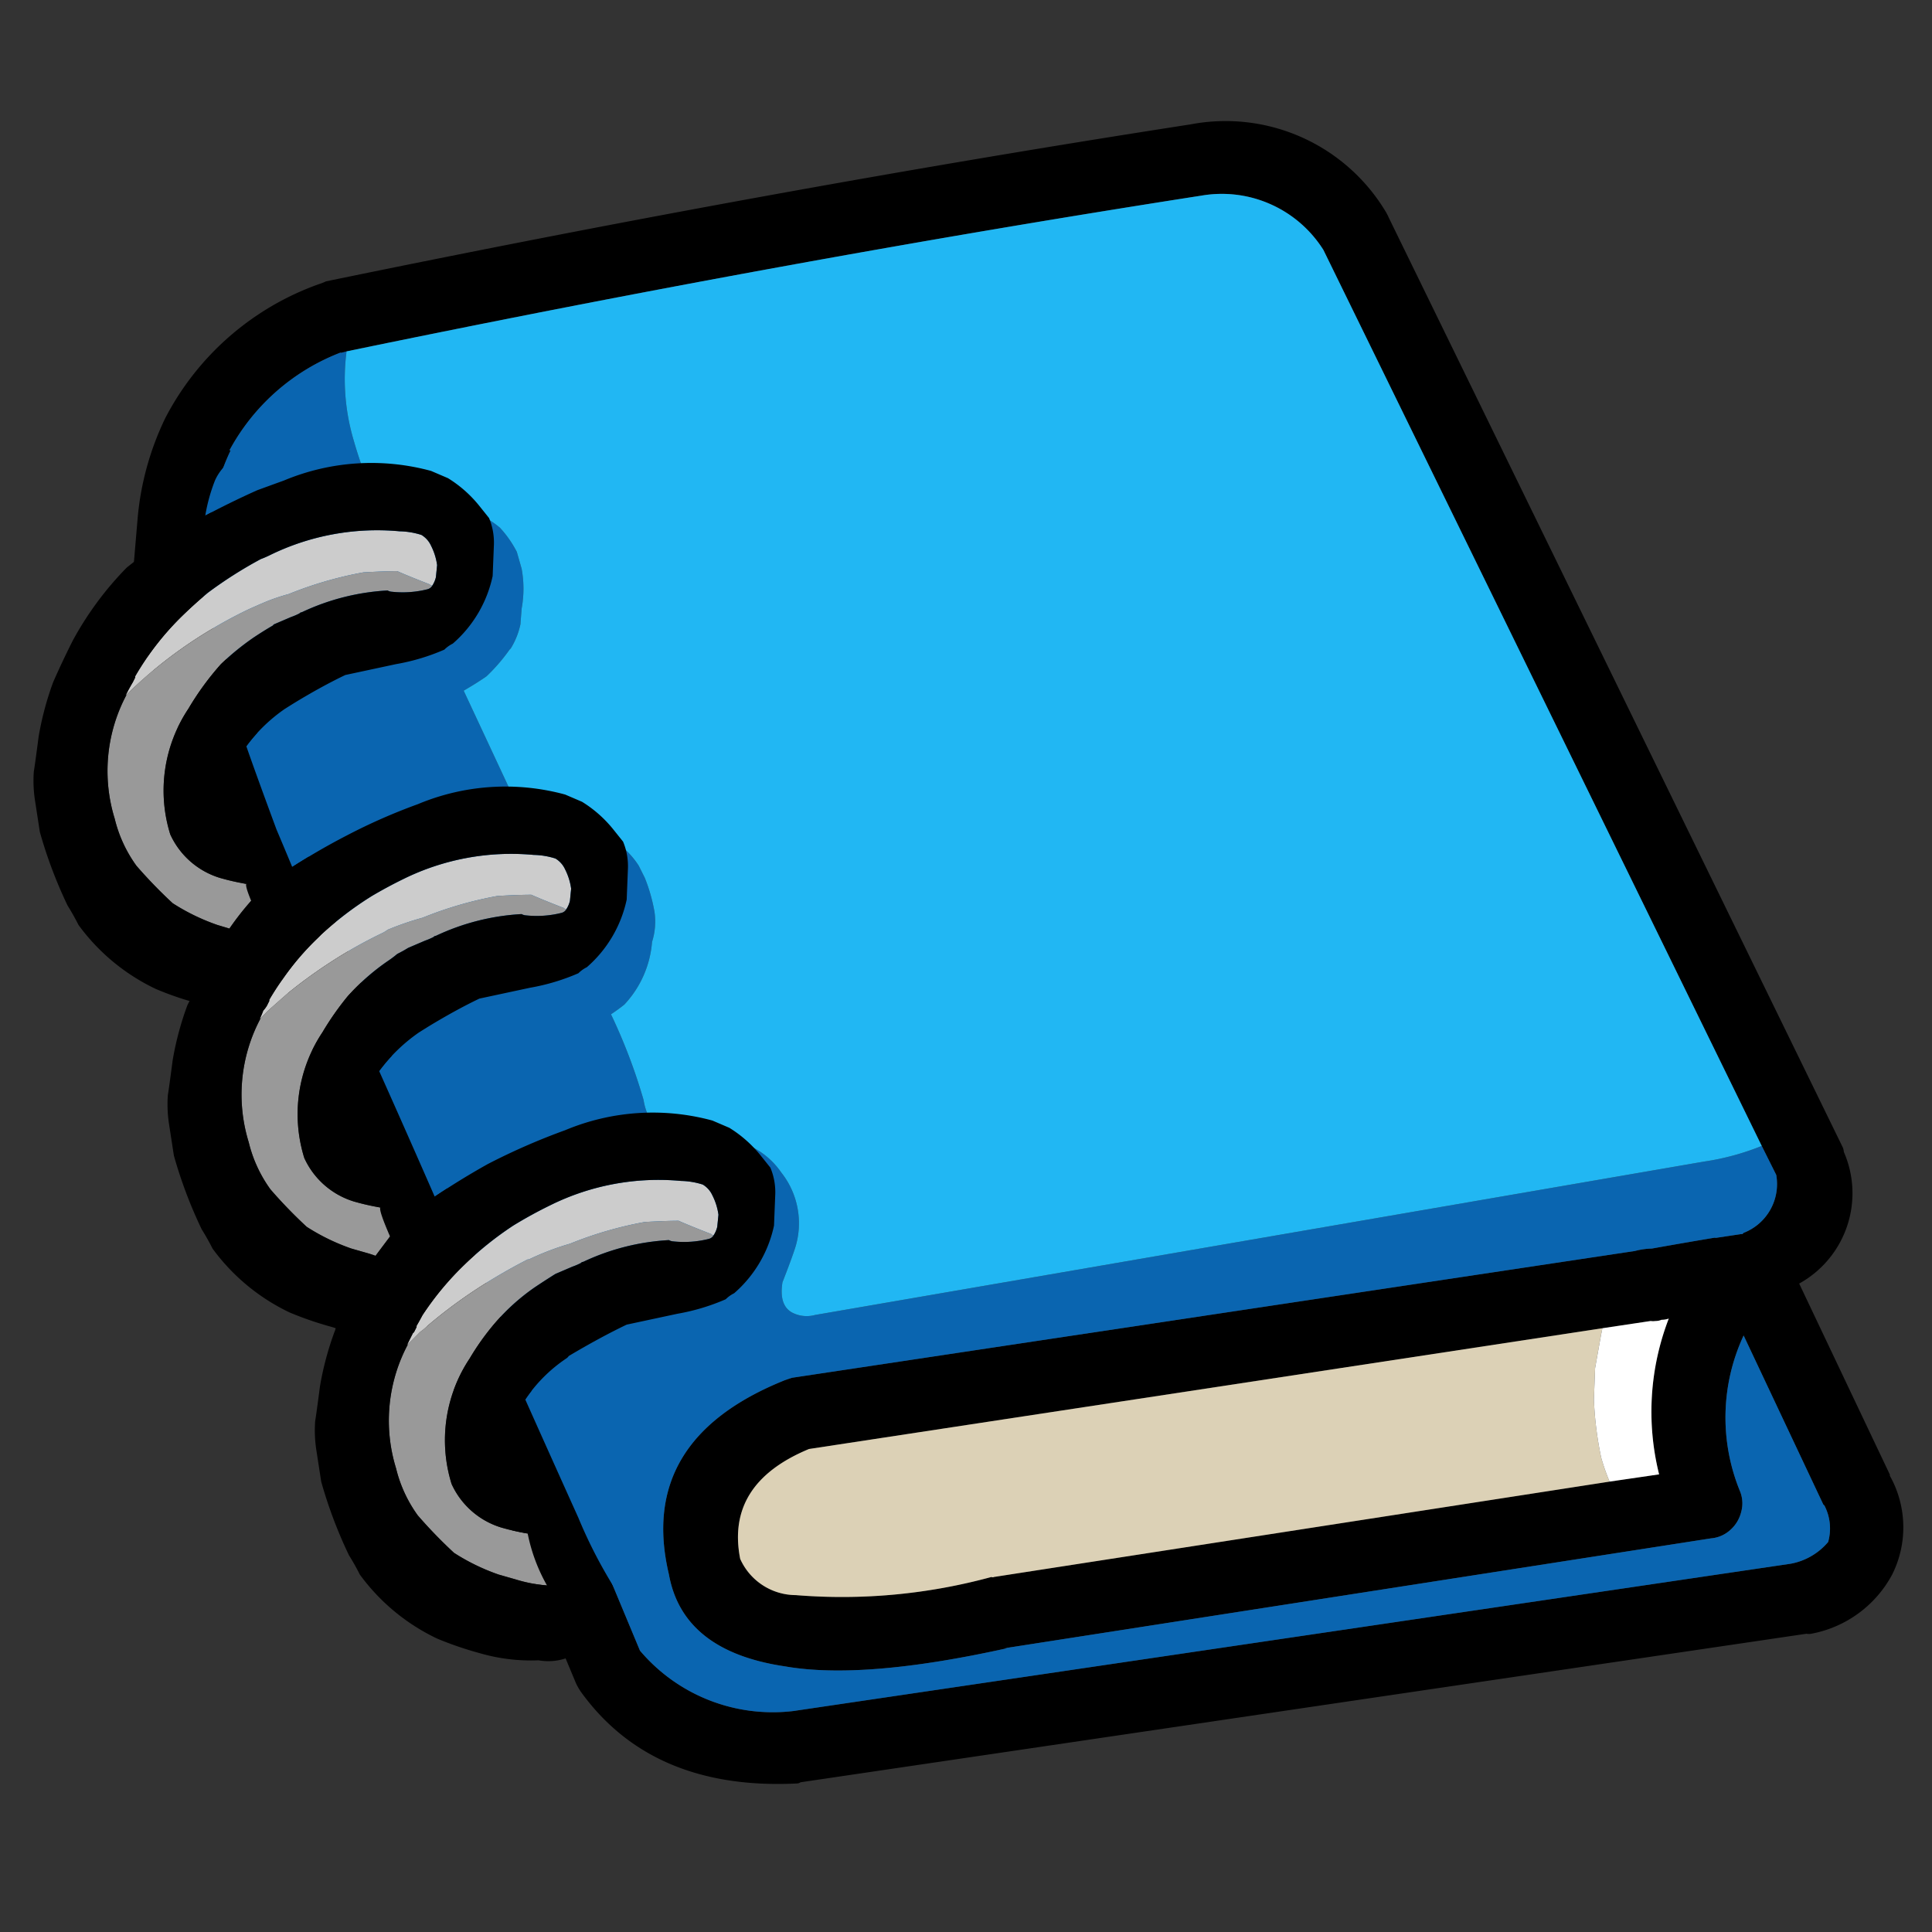 <?xml version="1.0" encoding="UTF-8" standalone="no"?>
<svg
   id="Layer_1"
   data-name="Layer 1"
   width="80"
   height="80"
   viewBox="0 0 80 80"
   version="1.1"
   sodipodi:docname="mymanual-icon.svg"
   inkscape:version="1.3.2 (091e20e, 2023-11-25, custom)"
   xmlns:inkscape="http://www.inkscape.org/namespaces/inkscape"
   xmlns:sodipodi="http://sodipodi.sourceforge.net/DTD/sodipodi-0.dtd"
   xmlns="http://www.w3.org/2000/svg"
   xmlns:svg="http://www.w3.org/2000/svg"
   xmlns:rdf="http://www.w3.org/1999/02/22-rdf-syntax-ns#"
   xmlns:cc="http://creativecommons.org/ns#"
   xmlns:dc="http://purl.org/dc/elements/1.1/">
  <rect x="0" y="0" width="80" height="80" fill="#333333" stroke="none"/>
  <defs
     id="defs22" />
  <sodipodi:namedview
     id="namedview22"
     pagecolor="#ffffff"
     bordercolor="#000000"
     borderopacity="0.25"
     inkscape:showpageshadow="2"
     inkscape:pageopacity="0.0"
     inkscape:pagecheckerboard="0"
     inkscape:deskcolor="#d1d1d1"
     inkscape:zoom="3.18125"
     inkscape:cx="-8.0157171"
     inkscape:cy="39.449902"
     inkscape:window-width="1360"
     inkscape:window-height="705"
     inkscape:window-x="-8"
     inkscape:window-y="-8"
     inkscape:window-maximized="1"
     inkscape:current-layer="Layer_1" />
  <title
     id="title1">myalbum-icon</title>
  <g
     id="MyAlbum_basic_0_Layer2_0_FILL"
     data-name="MyAlbum basic 0 Layer2 0 FILL"
     style="display:inline">
    <path
       d="M 57.5,9 A 2.038,2.038 0 0 0 57.4,8.8 7.734,7.734 0 0 0 49.3,5.15 q -17.261,2.674 -35.8,6.5 a 2.084,2.084 0 0 1 -0.25,0.1 11.518,11.518 0 0 0 -6.4,5.55 v 0 A 11.916,11.916 0 0 0 5.7,21.45 v 0 L 5.4,25 a 1.639,1.639 0 0 0 0.1,0.7 l 18.35,44 a 2.615,2.615 0 0 0 0.2,0.35 q 2.954,4.096 8.95,3.8 A 0.282,0.282 0 0 0 33.15,73.8 L 74.8,67.65 a 0.519,0.519 0 0 0 0.2,0 4.797,4.797 0 0 0 3.35,-2.45 4.368,4.368 0 0 0 -0.1,-4.1 0.056,0.056 0 0 0 0,-0.05 L 74.5,53.15 A 4.273,4.273 0 0 0 76.35,47.7 0.568,0.568 0 0 0 76.3,47.5 L 57.5,9 M 49.75,8.1 a 4.971,4.971 0 0 1 5.05,2.25 l 18.15,37.1 0.6,1.2 a 2.167,2.167 0 0 1 -1.35,2.4 L 72.15,51.1 H 72.1 l -1,0.15 a 0.205,0.205 0 0 1 -0.1,0 q -1.288,0.215 -2.6,0.45 a 3.013,3.013 0 0 0 -0.7,0.1 l -34.9,5.25 q -0.138,0.043 -0.3,0.1 -6.13,2.461 -4.8,8.05 0.575,3.174 4.8,3.8 3.245,0.569 9.2,-0.75 H 41.6 L 70.85,63.7 a 1.348,1.348 0 0 0 0.8,-0.35 1.452,1.452 0 0 0 0.45,-0.75 1.319,1.319 0 0 0 -0.05,-0.85 8.046,8.046 0 0 1 0.15,-6.45 l 3.3,7 a 0.173,0.173 0 0 1 0.05,0.05 2.059,2.059 0 0 1 0.15,1.5 2.655,2.655 0 0 1 -1.55,0.9 l -41.3,6.1 A 7.201,7.201 0 0 1 26.5,68.35 L 8.4,24.95 q 0.163,-1.625 0.3,-3.2 a 9.084,9.084 0 0 1 0.85,-3.1 H 9.5 a 8.842,8.842 0 0 1 4.6,-4.05 q 0.032,0.018 0.05,0 a 1.086,1.086 0 0 0 0.2,-0.05 Q 32.675,10.759 49.75,8.1 M 68.8,54.65 a 0.913,0.913 0 0 0 0.3,-0.05 10.725,10.725 0 0 0 -0.4,6.45 l -2.05,0.3 -25.5,3.95 q -0.023,0.024 -0.1,0 a 23.504,23.504 0 0 1 -8.1,0.75 2.531,2.531 0 0 1 -2.3,-1.5 Q 30.038,61.435 33.5,60 l 32.85,-5 2,-0.3 a 0.695,0.695 0 0 0 0.2,0 0.626,0.626 0 0 0 0.25,-0.05 z"
       id="path10"
       style="display:inline" />
    <path
       d="M 66.3,55.25 Q 66.328,55.137 66.35,55 L 33.5,60 q -3.462,1.435 -2.85,4.55 a 2.531,2.531 0 0 0 2.3,1.5 23.504,23.504 0 0 0 8.1,-0.75 q 0.077,0.024 0.1,0 l 25.5,-3.95 a 8.395,8.395 0 0 1 -0.35,-1 14.386,14.386 0 0 1 -0.3,-2.4 l 0.05,-1.3 z"
       fill="#dcd1b6"
       id="path11" />
    <path
       d="m 69.1,54.6 a 0.913,0.913 0 0 1 -0.3,0.05 0.626,0.626 0 0 1 -0.25,0.05 0.695,0.695 0 0 1 -0.2,0 l -2,0.3 q -0.022,0.137 -0.05,0.25 l -0.25,1.4 -0.05,1.3 a 14.386,14.386 0 0 0 0.3,2.4 8.395,8.395 0 0 0 0.35,1 l 2.05,-0.3 a 10.725,10.725 0 0 1 0.4,-6.45 z"
       fill="#ffffff"
       id="path12" />
    <path
       d="m 67.7,51.8 a 3.013,3.013 0 0 1 0.7,-0.1 q 1.312,-0.235 2.6,-0.45 a 0.205,0.205 0 0 0 0.1,0 l 1,-0.15 h 0.05 l 0.05,-0.05 a 2.167,2.167 0 0 0 1.35,-2.4 l -0.6,-1.2 a 10.398,10.398 0 0 1 -2.4,0.65 l -36.8,6.35 a 1.305,1.305 0 0 1 -0.95,-0.1 q -0.55,-0.3 -0.4,-1.25 0.35,-0.9 0.5,-1.35 a 3.382,3.382 0 0 0 -0.55,-3.2 3.227,3.227 0 0 0 -2.7,-1.4 Q 28.8,47.2 28.4,47.25 A 1.486,1.486 0 0 1 27.3,46.85 2.334,2.334 0 0 1 26.65,45.55 23.218,23.218 0 0 0 25.3,42 q 0.3,-0.2 0.55,-0.4 A 4.277,4.277 0 0 0 27,39 a 2.762,2.762 0 0 0 0.1,-1.25 7.01,7.01 0 0 0 -0.4,-1.4 l -0.25,-0.5 A 3.321,3.321 0 0 0 25.3,34.75 4.074,4.074 0 0 0 23.75,34.3 4.392,4.392 0 0 0 22.3,34.45 1.26,1.26 0 0 0 22,34.6 q -1.342,-2.882 -2.8,-6 0.605,-0.354 0.95,-0.6 a 7.432,7.432 0 0 0 0.95,-1.1 l 0.05,-0.05 a 3.144,3.144 0 0 0 0.4,-1 L 21.6,25.2 a 4.549,4.549 0 0 0 0,-1.65 l -0.2,-0.7 a 4.559,4.559 0 0 0 -0.7,-1 3.979,3.979 0 0 0 -1.55,-0.8 5.341,5.341 0 0 0 -1.8,-0.2 3.092,3.092 0 0 0 -1.5,0.5 18.363,18.363 0 0 1 -1.2,-3.1 8.914,8.914 0 0 1 -0.3,-3.7 1.086,1.086 0 0 1 -0.2,0.05 q -0.018,0.018 -0.05,0 a 8.842,8.842 0 0 0 -4.6,4.05 h 0.05 a 9.084,9.084 0 0 0 -0.85,3.1 q -0.137,1.575 -0.3,3.2 l 18.1,43.4 a 7.201,7.201 0 0 0 6.35,2.5 l 41.3,-6.1 a 2.655,2.655 0 0 0 1.55,-0.9 2.059,2.059 0 0 0 -0.15,-1.5 0.173,0.173 0 0 0 -0.05,-0.05 l -3.3,-7 a 8.046,8.046 0 0 0 -0.15,6.45 1.319,1.319 0 0 1 0.05,0.85 1.452,1.452 0 0 1 -0.45,0.75 1.348,1.348 0 0 1 -0.8,0.35 L 41.6,68.25 h 0.1 q -5.955,1.319 -9.2,0.75 -4.225,-0.626 -4.8,-3.8 -1.33,-5.589 4.8,-8.05 0.162,-0.057 0.3,-0.1 z"
       fill="#a33b5b"
       id="path13"
       style="display:inline;fill:#0a65b0;fill-opacity:1" />
    <path
       d="M 54.8,10.35 A 4.971,4.971 0 0 0 49.75,8.1 q -17.075,2.659 -35.4,6.45 a 8.914,8.914 0 0 0 0.3,3.7 18.363,18.363 0 0 0 1.2,3.1 3.092,3.092 0 0 1 1.5,-0.5 5.341,5.341 0 0 1 1.8,0.2 3.979,3.979 0 0 1 1.55,0.8 4.559,4.559 0 0 1 0.7,1 l 0.2,0.7 a 4.549,4.549 0 0 1 0,1.65 l -0.05,0.65 a 3.144,3.144 0 0 1 -0.4,1 L 21.1,26.9 A 7.432,7.432 0 0 1 20.15,28 q -0.345,0.246 -0.95,0.6 1.458,3.118 2.8,6 a 1.26,1.26 0 0 1 0.3,-0.15 4.392,4.392 0 0 1 1.45,-0.15 4.074,4.074 0 0 1 1.55,0.45 3.321,3.321 0 0 1 1.15,1.1 l 0.25,0.5 a 7.01,7.01 0 0 1 0.4,1.4 A 2.762,2.762 0 0 1 27,39 4.277,4.277 0 0 1 25.85,41.6 Q 25.6,41.8 25.3,42 a 23.218,23.218 0 0 1 1.35,3.55 2.334,2.334 0 0 0 0.65,1.3 1.486,1.486 0 0 0 1.1,0.4 q 0.4,-0.05 1.25,-0.1 a 3.227,3.227 0 0 1 2.7,1.4 3.382,3.382 0 0 1 0.55,3.2 q -0.15,0.45 -0.5,1.35 -0.15,0.95 0.4,1.25 a 1.305,1.305 0 0 0 0.95,0.1 l 36.8,-6.35 a 10.398,10.398 0 0 0 2.4,-0.65 z"
       fill="#c25174"
       id="path14"
       style="display:inline;fill:#21b7f3;fill-opacity:1" />
  </g>
  <g
     id="MyAlbum_basic_0_Layer1_0_FILL"
     data-name="MyAlbum basic 0 Layer1 0 FILL"
     style="display:inline">
    <path
       d="m 23.45,56.25 a 6.218,6.218 0 0 0 -1.7,1.7 q 1.088,2.434 2.2,4.9 A 19.778,19.778 0 0 0 25.6,66 q 0.7,0.95 1.3,0.5 0.45,-0.25 0.2,-1.25 a 31.95,31.95 0 0 0 -1.25,-3.6 q -0.637,-1.58 -2.3,-5.5 a 0.337,0.337 0 0 1 -0.1,0.1 M 17.75,42.5 q -0.195,0.121 -0.4,0.25 a 6.999,6.999 0 0 0 -1.65,1.6 q 1.146,2.561 2.3,5.2 1.087,-0.729 2.2,-1.35 -0.335,-0.791 -0.7,-1.65 L 17.75,42.5 M 12.2,29.1 q -0.195,0.121 -0.4,0.25 a 6.684,6.684 0 0 0 -1.6,1.55 q 0.367,1.063 1.25,3.45 0.329,0.775 0.65,1.55 1.113,-0.713 2.25,-1.3 -1.4,-3.267 -2.15,-5.5 M 10.65,20.3 A 1.377,1.377 0 0 0 10.7,20 1.217,1.217 0 0 0 10.55,19.15 Q 10.2,18.65 9.6,19.05 A 2.043,2.043 0 0 0 8.9,19.9 7.154,7.154 0 0 0 8.5,21.35 q 1.083,-0.573 2.15,-1.05 z"
       fill="#c25174"
       id="path15"
       style="display:inline;fill:#0a65b0;fill-opacity:1" />
    <path
       d="m 16.9,55.65 q 0.263,-0.257 0.5,-0.5 a 2.194,2.194 0 0 0 0.3,-0.25 20.081,20.081 0 0 1 2,-1.5 23.29,23.29 0 0 1 2.15,-1.25 h 0.05 a 10.891,10.891 0 0 1 1.7,-0.65 15.688,15.688 0 0 1 3.1,-0.9 q 0.9,-0.05 1.4,-0.05 0.45,0.2 1.35,0.55 a 0.144,0.144 0 0 0 0.1,0.05 1.11,1.11 0 0 0 0.15,-0.35 l 0.05,-0.5 a 2.512,2.512 0 0 0 -0.25,-0.8 1.009,1.009 0 0 0 -0.4,-0.45 3.167,3.167 0 0 0 -0.9,-0.15 10.092,10.092 0 0 0 -5.4,1 q -0.801,0.391 -1.55,0.85 a 13.812,13.812 0 0 0 -2,1.6 12.235,12.235 0 0 0 -1.75,2.1 q -0.126,0.238 -0.25,0.45 v 0.05 l -0.1,0.2 A 0.131,0.131 0 0 1 17.1,55.2 q -0.12,0.241 -0.25,0.5 L 16.9,55.65 M 16.7,36.4 q -0.661,0.323 -1.3,0.7 a 13.881,13.881 0 0 0 -2.1,1.6 q -0.075,0.077 -0.15,0.15 a 11.144,11.144 0 0 0 -1.45,1.7 q -0.292,0.409 -0.55,0.85 v 0.05 l -0.1,0.2 a 1.314,1.314 0 0 1 -0.15,0.2 3.035,3.035 0 0 1 -0.15,0.35 l 0.05,-0.05 q 0.156,-0.152 0.3,-0.3 0.432,-0.388 0.85,-0.75 a 20.536,20.536 0 0 1 1.8,-1.3 18.971,18.971 0 0 1 2.05,-1.15 1.297,1.297 0 0 0 0.25,-0.15 12.154,12.154 0 0 1 1.45,-0.5 15.688,15.688 0 0 1 3.1,-0.9 q 0.9,-0.05 1.4,-0.05 0.45,0.2 1.35,0.55 a 0.144,0.144 0 0 0 0.1,0.05 1.11,1.11 0 0 0 0.15,-0.35 l 0.05,-0.5 A 2.512,2.512 0 0 0 23.4,36 1.009,1.009 0 0 0 23,35.55 3.167,3.167 0 0 0 22.1,35.4 a 10.092,10.092 0 0 0 -5.4,1 M 5.2,28.8 5.25,28.75 A 18.61,18.61 0 0 1 8.85,26 q 0.678,-0.402 1.4,-0.75 0.459,-0.209 0.8,-0.35 a 8.024,8.024 0 0 1 0.9,-0.3 15.688,15.688 0 0 1 3.1,-0.9 q 0.9,-0.05 1.4,-0.05 0.45,0.2 1.35,0.55 a 0.144,0.144 0 0 0 0.1,0.05 1.11,1.11 0 0 0 0.15,-0.35 l 0.05,-0.5 a 2.512,2.512 0 0 0 -0.25,-0.8 1.009,1.009 0 0 0 -0.4,-0.45 3.167,3.167 0 0 0 -0.9,-0.15 10.092,10.092 0 0 0 -5.4,1 q -0.175,0.085 -0.35,0.15 a 17.515,17.515 0 0 0 -2.2,1.4 q -0.524,0.44 -1,0.9 A 11.669,11.669 0 0 0 5.6,28 v 0.05 l -0.1,0.2 Q 5.35,28.5 5.2,28.8 Z"
       fill="#cccccc"
       id="path16"
       style="display:inline" />
    <path
       d="m 17.4,55.15 q -0.237,0.243 -0.5,0.5 a 6.702,6.702 0 0 0 -0.5,5.15 5.544,5.544 0 0 0 0.9,1.95 19.68,19.68 0 0 0 1.5,1.55 8.648,8.648 0 0 0 1.85,0.9 l 0.7,0.2 a 5.966,5.966 0 0 0 1.3,0.25 7.207,7.207 0 0 1 -0.8,-2.15 9.755,9.755 0 0 1 -1.1,-0.25 3.324,3.324 0 0 1 -2.05,-1.8 6.098,6.098 0 0 1 0.75,-5.2 10.511,10.511 0 0 1 0.95,-1.35 8.692,8.692 0 0 1 1.75,-1.6 l 0.15,-0.1 q 0.372,-0.245 0.7,-0.45 l 0.7,-0.3 a 2.732,2.732 0 0 0 0.35,-0.15 0.144,0.144 0 0 1 0.1,-0.05 9.522,9.522 0 0 1 3.55,-0.9 0.385,0.385 0 0 0 0.15,0.05 4.203,4.203 0 0 0 1.5,-0.1 0.322,0.322 0 0 0 0.2,-0.15 0.144,0.144 0 0 1 -0.1,-0.05 q -0.9,-0.35 -1.35,-0.55 -0.5,0 -1.4,0.05 a 15.688,15.688 0 0 0 -3.1,0.9 10.891,10.891 0 0 0 -1.7,0.65 h -0.05 a 23.29,23.29 0 0 0 -2.15,1.25 20.081,20.081 0 0 0 -2,1.5 2.194,2.194 0 0 1 -0.3,0.25 m -6.3,-13.3 q -0.144,0.147 -0.3,0.3 a 6.702,6.702 0 0 0 -0.5,5.15 5.544,5.544 0 0 0 0.9,1.95 19.68,19.68 0 0 0 1.5,1.55 8.648,8.648 0 0 0 1.85,0.9 l 0.7,0.2 q 0.164,0.05 0.3,0.1 0.325,-0.435 0.6,-0.8 -0.473,-1.09 -0.4,-1.2 a 9.755,9.755 0 0 1 -1.1,-0.25 3.324,3.324 0 0 1 -2.05,-1.8 6.098,6.098 0 0 1 0.75,-5.2 11.987,11.987 0 0 1 1.05,-1.5 9.374,9.374 0 0 1 1.65,-1.45 4.283,4.283 0 0 0 0.4,-0.3 q 0.245,-0.122 0.45,-0.25 l 0.7,-0.3 a 2.732,2.732 0 0 0 0.35,-0.15 0.144,0.144 0 0 1 0.1,-0.05 9.522,9.522 0 0 1 3.55,-0.9 0.385,0.385 0 0 0 0.15,0.05 4.203,4.203 0 0 0 1.5,-0.1 0.322,0.322 0 0 0 0.2,-0.15 0.144,0.144 0 0 1 -0.1,-0.05 q -0.9,-0.35 -1.35,-0.55 -0.5,0 -1.4,0.05 a 15.688,15.688 0 0 0 -3.1,0.9 12.154,12.154 0 0 0 -1.45,0.5 1.297,1.297 0 0 1 -0.25,0.15 18.971,18.971 0 0 0 -2.05,1.15 20.536,20.536 0 0 0 -1.8,1.3 q -0.418,0.362 -0.85,0.75 M 8.85,26 a 18.61,18.61 0 0 0 -3.6,2.75 6.702,6.702 0 0 0 -0.5,5.15 5.544,5.544 0 0 0 0.9,1.95 19.68,19.68 0 0 0 1.5,1.55 8.648,8.648 0 0 0 1.85,0.9 l 0.5,0.15 A 11.734,11.734 0 0 1 10.4,37.3 Q 10.145,36.682 10.2,36.6 A 9.755,9.755 0 0 1 9.1,36.35 3.324,3.324 0 0 1 7.05,34.55 6.098,6.098 0 0 1 7.8,29.35 11.744,11.744 0 0 1 9.15,27.5 10.795,10.795 0 0 1 10.5,26.4 q 0.416,-0.277 0.8,-0.5 a 0.158,0.158 0 0 1 0.05,-0.05 l 0.7,-0.3 a 2.732,2.732 0 0 0 0.35,-0.15 0.144,0.144 0 0 1 0.1,-0.05 9.522,9.522 0 0 1 3.55,-0.9 0.385,0.385 0 0 0 0.15,0.05 4.203,4.203 0 0 0 1.5,-0.1 0.322,0.322 0 0 0 0.2,-0.15 0.144,0.144 0 0 1 -0.1,-0.05 q -0.9,-0.35 -1.35,-0.55 -0.5,0 -1.4,0.05 a 15.688,15.688 0 0 0 -3.1,0.9 8.024,8.024 0 0 0 -0.9,0.3 q -0.341,0.141 -0.8,0.35 -0.722,0.348 -1.4,0.75 z"
       fill="#999999"
       id="path17"
       style="display:inline" />
    <path
       d="m 20.25,21.45 -0.4,-0.5 a 5.082,5.082 0 0 0 -1.3,-1.15 l -0.7,-0.3 a 9.398,9.398 0 0 0 -6.1,0.4 q -0.537,0.194 -1.1,0.4 -1.067,0.477 -2.15,1.05 a 26.331,26.331 0 0 0 -2.3,1.4 L 5.25,23.5 A 13.487,13.487 0 0 0 3,26.55 q -0.45,0.9 -0.8,1.7 A 12.689,12.689 0 0 0 1.6,30.5 q -0.15,1.15 -0.2,1.45 a 5.359,5.359 0 0 0 0.05,1.2 l 0.2,1.3 A 18.923,18.923 0 0 0 2.8,37.5 q 0.25,0.4 0.45,0.8 a 8.449,8.449 0 0 0 3.2,2.65 12.691,12.691 0 0 0 1.4,0.5 2.194,2.194 0 0 0 -0.1,0.2 12.689,12.689 0 0 0 -0.6,2.25 Q 7,45.05 6.95,45.35 A 5.359,5.359 0 0 0 7,46.55 l 0.2,1.3 a 18.923,18.923 0 0 0 1.15,3.05 q 0.25,0.4 0.45,0.8 a 8.449,8.449 0 0 0 3.2,2.65 14.28,14.28 0 0 0 1.75,0.6 q 0.084,0.024 0.15,0.05 a 0.825,0.825 0 0 1 -0.05,0.15 12.689,12.689 0 0 0 -0.6,2.25 q -0.15,1.15 -0.2,1.45 a 5.359,5.359 0 0 0 0.05,1.2 l 0.2,1.3 a 18.923,18.923 0 0 0 1.15,3.05 q 0.25,0.4 0.45,0.8 a 8.449,8.449 0 0 0 3.2,2.65 14.28,14.28 0 0 0 1.75,0.6 7.609,7.609 0 0 0 2.45,0.3 2.302,2.302 0 0 0 1.6,-0.3 0.326,0.326 0 0 1 -0.15,-0.15 6.859,6.859 0 0 0 -0.35,-0.7 q -0.3,-0.8 -0.6,-1.65 a 0.432,0.432 0 0 1 -0.15,-0.3 5.966,5.966 0 0 1 -1.3,-0.25 l -0.7,-0.2 A 8.648,8.648 0 0 1 18.8,64.3 19.68,19.68 0 0 1 17.3,62.75 5.544,5.544 0 0 1 16.4,60.8 6.702,6.702 0 0 1 16.9,55.65 l -0.05,0.05 q 0.13,-0.259 0.25,-0.5 a 0.131,0.131 0 0 0 0.05,-0.05 l 0.1,-0.2 V 54.9 q 0.124,-0.211 0.25,-0.45 a 12.235,12.235 0 0 1 1.75,-2.1 13.812,13.812 0 0 1 2,-1.6 q 0.749,-0.46 1.55,-0.85 a 10.092,10.092 0 0 1 5.4,-1 3.167,3.167 0 0 1 0.9,0.15 1.009,1.009 0 0 1 0.4,0.45 2.512,2.512 0 0 1 0.25,0.8 l -0.05,0.5 a 1.11,1.11 0 0 1 -0.15,0.35 0.322,0.322 0 0 1 -0.2,0.15 4.203,4.203 0 0 1 -1.5,0.1 0.385,0.385 0 0 1 -0.15,-0.05 9.522,9.522 0 0 0 -3.55,0.9 0.144,0.144 0 0 0 -0.1,0.05 2.732,2.732 0 0 1 -0.35,0.15 l -0.7,0.3 q -0.328,0.205 -0.7,0.45 l -0.15,0.1 a 8.692,8.692 0 0 0 -1.75,1.6 10.511,10.511 0 0 0 -0.95,1.35 6.098,6.098 0 0 0 -0.75,5.2 3.324,3.324 0 0 0 2.05,1.8 9.755,9.755 0 0 0 1.1,0.25 4.483,4.483 0 0 1 -0.5,-1.6 Q 21.3,60.95 21.3,59.95 a 3.65,3.65 0 0 1 0.4,-1.85 1.006,1.006 0 0 0 0.05,-0.15 6.218,6.218 0 0 1 1.7,-1.7 0.337,0.337 0 0 0 0.1,-0.1 q 1.299,-0.773 2.4,-1.3 l 2.1,-0.45 a 8.773,8.773 0 0 0 2,-0.6 1.336,1.336 0 0 1 0.35,-0.25 5.12,5.12 0 0 0 1.65,-2.8 L 32.1,49.5 a 2.638,2.638 0 0 0 -0.2,-1.15 l -0.4,-0.5 A 5.082,5.082 0 0 0 30.2,46.7 l -0.7,-0.3 a 9.398,9.398 0 0 0 -6.1,0.4 27.009,27.009 0 0 0 -3.2,1.4 q -1.113,0.621 -2.2,1.35 -0.071,0.046 -0.15,0.1 L 16.9,50.4 a 7.201,7.201 0 0 0 -0.75,0.8 q -0.275,0.365 -0.6,0.8 -0.136,-0.05 -0.3,-0.1 l -0.7,-0.2 A 8.648,8.648 0 0 1 12.7,50.8 19.68,19.68 0 0 1 11.2,49.25 5.544,5.544 0 0 1 10.3,47.3 6.702,6.702 0 0 1 10.8,42.15 l -0.05,0.05 a 3.035,3.035 0 0 0 0.15,-0.35 1.314,1.314 0 0 0 0.15,-0.2 l 0.1,-0.2 V 41.4 q 0.258,-0.441 0.55,-0.85 a 11.144,11.144 0 0 1 1.45,-1.7 q 0.075,-0.073 0.15,-0.15 a 13.881,13.881 0 0 1 2.1,-1.6 q 0.639,-0.377 1.3,-0.7 a 10.092,10.092 0 0 1 5.4,-1 3.167,3.167 0 0 1 0.9,0.15 1.009,1.009 0 0 1 0.4,0.45 2.512,2.512 0 0 1 0.25,0.8 l -0.05,0.5 a 1.11,1.11 0 0 1 -0.15,0.35 0.322,0.322 0 0 1 -0.2,0.15 4.203,4.203 0 0 1 -1.5,0.1 0.385,0.385 0 0 1 -0.15,-0.05 9.522,9.522 0 0 0 -3.55,0.9 0.144,0.144 0 0 0 -0.1,0.05 2.732,2.732 0 0 1 -0.35,0.15 l -0.7,0.3 q -0.205,0.128 -0.45,0.25 a 4.283,4.283 0 0 1 -0.4,0.3 9.374,9.374 0 0 0 -1.65,1.45 11.987,11.987 0 0 0 -1.05,1.5 6.098,6.098 0 0 0 -0.75,5.2 3.324,3.324 0 0 0 2.05,1.8 9.755,9.755 0 0 0 1.1,0.25 4.483,4.483 0 0 1 -0.5,-1.6 Q 15.2,47.45 15.2,46.45 a 3.65,3.65 0 0 1 0.4,-1.85 q 0.054,-0.125 0.1,-0.25 a 6.999,6.999 0 0 1 1.65,-1.6 q 0.205,-0.129 0.4,-0.25 1.125,-0.683 2.1,-1.15 l 2.1,-0.45 a 8.773,8.773 0 0 0 2,-0.6 1.336,1.336 0 0 1 0.35,-0.25 5.12,5.12 0 0 0 1.65,-2.8 L 26,36 a 2.638,2.638 0 0 0 -0.2,-1.15 l -0.4,-0.5 A 5.082,5.082 0 0 0 24.1,33.2 l -0.7,-0.3 a 9.398,9.398 0 0 0 -6.1,0.4 24.032,24.032 0 0 0 -2.95,1.3 q -1.137,0.587 -2.25,1.3 -0.169,0.127 -0.35,0.25 L 10.8,36.9 a 5.425,5.425 0 0 0 -0.4,0.4 11.734,11.734 0 0 0 -0.9,1.15 L 9,38.3 A 8.648,8.648 0 0 1 7.15,37.4 19.68,19.68 0 0 1 5.65,35.85 5.544,5.544 0 0 1 4.75,33.9 6.702,6.702 0 0 1 5.25,28.75 L 5.2,28.8 q 0.15,-0.3 0.3,-0.55 l 0.1,-0.2 V 28 a 11.669,11.669 0 0 1 2,-2.55 q 0.476,-0.46 1,-0.9 a 17.515,17.515 0 0 1 2.2,-1.4 Q 10.975,23.085 11.15,23 a 10.092,10.092 0 0 1 5.4,-1 3.167,3.167 0 0 1 0.9,0.15 1.009,1.009 0 0 1 0.4,0.45 2.512,2.512 0 0 1 0.25,0.8 l -0.05,0.5 a 1.11,1.11 0 0 1 -0.15,0.35 0.322,0.322 0 0 1 -0.2,0.15 4.203,4.203 0 0 1 -1.5,0.1 0.385,0.385 0 0 1 -0.15,-0.05 9.522,9.522 0 0 0 -3.55,0.9 0.144,0.144 0 0 0 -0.1,0.05 2.732,2.732 0 0 1 -0.35,0.15 l -0.7,0.3 A 0.158,0.158 0 0 0 11.3,25.9 q -0.384,0.223 -0.8,0.5 A 10.795,10.795 0 0 0 9.15,27.5 11.744,11.744 0 0 0 7.8,29.35 6.098,6.098 0 0 0 7.05,34.55 3.324,3.324 0 0 0 9.1,36.35 9.755,9.755 0 0 0 10.2,36.6 4.483,4.483 0 0 1 9.7,35 Q 9.65,34.05 9.65,33.05 a 3.65,3.65 0 0 1 0.4,-1.85 q 0.059,-0.135 0.15,-0.3 a 6.684,6.684 0 0 1 1.6,-1.55 q 0.205,-0.129 0.4,-0.25 1.125,-0.684 2.1,-1.15 l 2.1,-0.45 a 8.773,8.773 0 0 0 2,-0.6 1.336,1.336 0 0 1 0.35,-0.25 5.12,5.12 0 0 0 1.65,-2.8 l 0.05,-1.25 a 2.638,2.638 0 0 0 -0.2,-1.15 z"
       id="path18"
       style="display:inline" />
  </g>
</svg>
